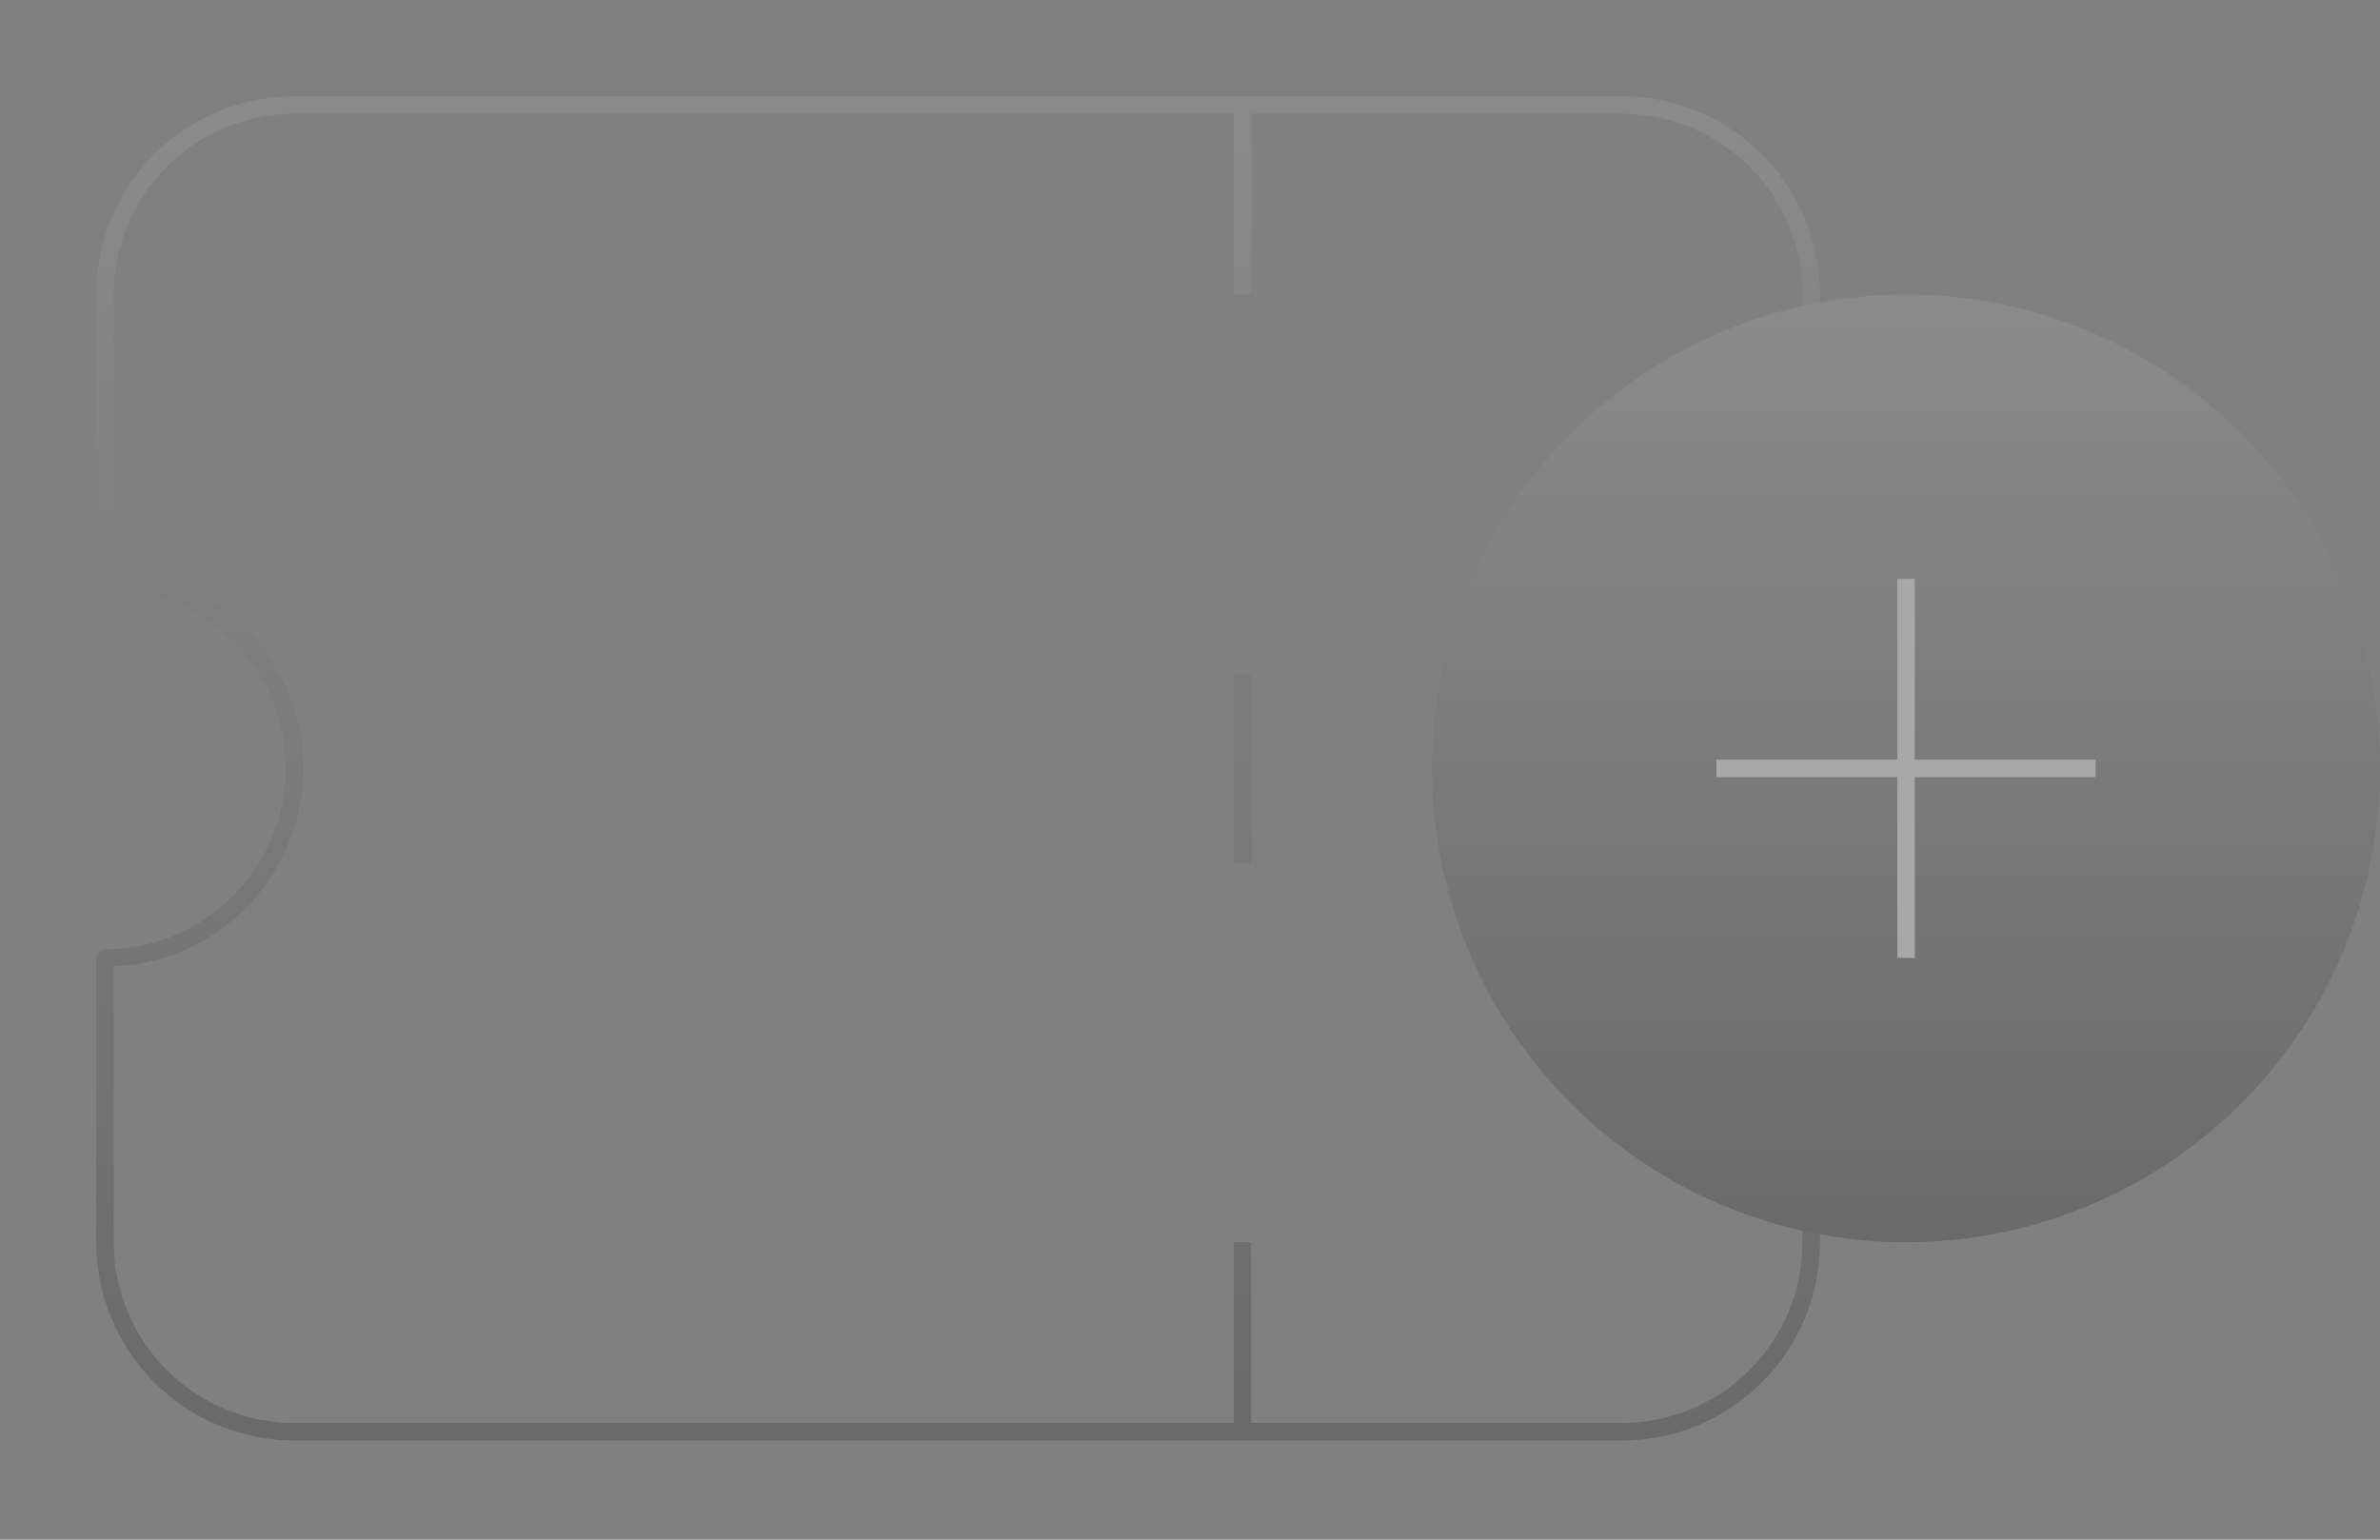 <svg width="136" height="88" viewBox="0 0 136 88" fill="none" xmlns="http://www.w3.org/2000/svg">
<rect x="0" y="0" width="136" height="88" fill="#808080" stroke="none"/>
<g opacity="0.32">
<path d="M71 6V16.833M71 38.5V49.333M71 71V81.833M16.833 6H92.667C95.54 6 98.295 7.141 100.327 9.173C102.359 11.205 103.5 13.96 103.5 16.833V33.083C100.627 33.083 97.871 34.225 95.84 36.256C93.808 38.288 92.667 41.044 92.667 43.917C92.667 46.79 93.808 49.545 95.84 51.577C97.871 53.609 100.627 54.75 103.5 54.75V71C103.5 73.873 102.359 76.629 100.327 78.66C98.295 80.692 95.54 81.833 92.667 81.833H16.833C13.96 81.833 11.205 80.692 9.173 78.66C7.141 76.629 6 73.873 6 71V54.75C8.873 54.75 11.629 53.609 13.66 51.577C15.692 49.545 16.833 46.79 16.833 43.917C16.833 41.044 15.692 38.288 13.66 36.256C11.629 34.225 8.873 33.083 6 33.083V16.833C6 13.96 7.141 11.205 9.173 9.173C11.205 7.141 13.96 6 16.833 6Z" stroke="url(#paint0_linear_527_6990)" strokeWidth="10.833" strokeLinecap="round" stroke-linejoin="round"/>
<circle cx="108.917" cy="43.917" r="27.083" fill="url(#paint1_linear_527_6990)"/>
<path d="M98.083 43.917H119.75M108.917 33.083V54.75" stroke="white" strokeWidth="5.417" strokeLinecap="round"/>
</g>
<defs>
<linearGradient id="paint0_linear_527_6990" x1="54.75" y1="6" x2="54.75" y2="81.833" gradientUnits="userSpaceOnUse">
<stop stop-color="#A2A2A2"/>
<stop offset="1" stop-color="#3C3C3C"/>
</linearGradient>
<linearGradient id="paint1_linear_527_6990" x1="108.917" y1="16.833" x2="108.917" y2="71" gradientUnits="userSpaceOnUse">
<stop stop-color="#A2A2A2"/>
<stop offset="1" stop-color="#3C3C3C"/>
</linearGradient>
</defs>
</svg>
